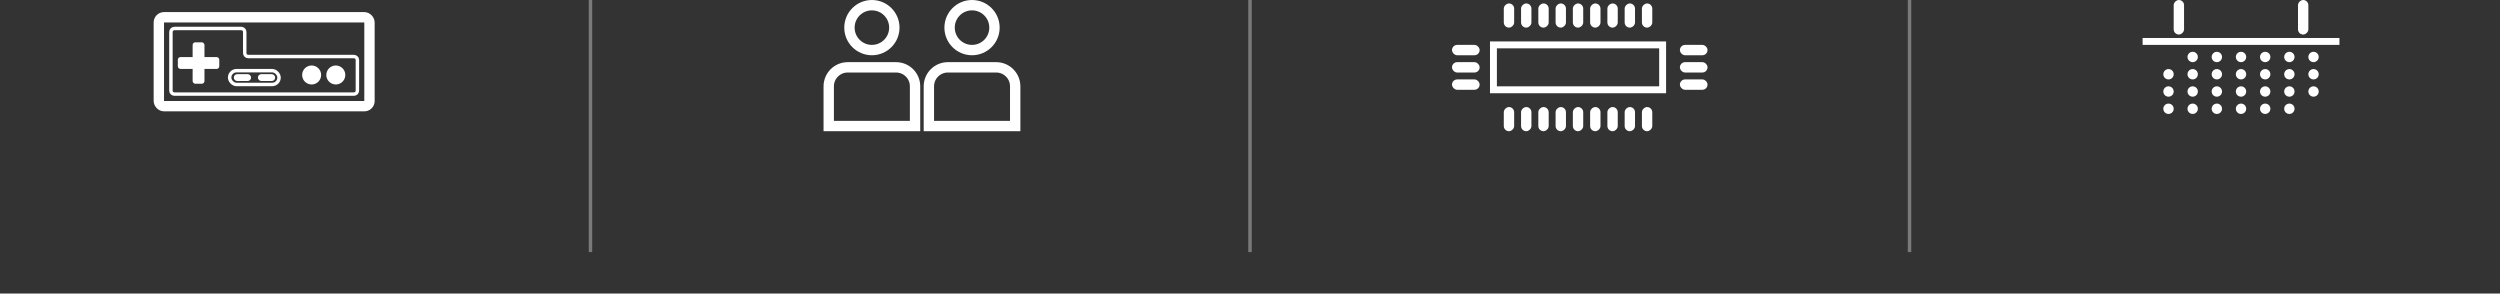 <svg width="724" height="85" viewBox="0 0 724 85" fill="none" xmlns="http://www.w3.org/2000/svg">
<rect x="0" y="0" width="724" height="85" fill="#333333" stroke="none"/>
<g id="gamemeta">
<g id="GAME DETAILS">
<g id="ICON DIVIDERS" opacity="0.351">
<rect id="Rectangle" x="170.5" width="1" height="73" fill="white"/>
<rect id="Rectangle_2" x="361.5" width="1" height="73" fill="white"/>
<rect id="Rectangle_3" x="552.5" width="1" height="73" fill="white"/>
</g>
<g id="MD_LBL_PLAYERS INFO">
<g id="PLAYERS - ICON">
<path id="Oval" d="M259 8C259 11.59 256.09 14.5 252.5 14.5C248.91 14.5 246 11.59 246 8C246 4.41 248.91 1.5 252.5 1.5C256.09 1.5 259 4.41 259 8Z" stroke="white" stroke-width="3"/>
<path id="Rectangle_4" d="M245.5 19.5H259.5C262.538 19.5 265 21.962 265 25V36.5H240V25C240 21.962 242.462 19.5 245.5 19.5Z" stroke="white" stroke-width="3"/>
<path id="Oval_2" d="M288 8C288 11.59 285.09 14.5 281.5 14.5C277.91 14.5 275 11.59 275 8C275 4.41 277.91 1.5 281.5 1.5C285.09 1.5 288 4.41 288 8Z" stroke="white" stroke-width="3"/>
<path id="Rectangle_5" d="M274.5 19.5H288.5C291.538 19.5 294 21.962 294 25V36.5H269V25C269 21.962 271.462 19.5 274.5 19.5Z" stroke="white" stroke-width="3"/>
</g>
</g>
<g id="Group 143">
<g id="Group 141">
<rect id="Rectangle_6" x="55.786" y="12.25" width="3.429" height="12" rx="0.771" fill="white"/>
<path id="Rectangle_7" fill-rule="evenodd" clip-rule="evenodd" d="M52.271 19.964C51.845 19.964 51.5 19.619 51.5 19.193V17.307C51.5 16.881 51.845 16.536 52.271 16.536H62.729C63.155 16.536 63.5 16.881 63.5 17.307V19.193C63.5 19.619 63.155 19.964 62.729 19.964H52.271Z" fill="white"/>
</g>
<rect id="Rectangle_8" x="46" y="5" width="61" height="25.75" rx="1.5" stroke="white" stroke-width="3"/>
<path id="Oval_3" fill-rule="evenodd" clip-rule="evenodd" d="M90.25 24.464C91.769 24.464 93 23.233 93 21.714C93 20.195 91.769 18.964 90.25 18.964C88.731 18.964 87.5 20.195 87.5 21.714C87.5 23.233 88.731 24.464 90.25 24.464Z" fill="white"/>
<path id="Rectangle_9" d="M103.5 26.25V17.375C103.5 16.823 103.052 16.375 102.5 16.375H71.875C71.323 16.375 70.875 15.927 70.875 15.375V9.25C70.875 8.698 70.427 8.25 69.875 8.25H50.5C49.948 8.25 49.5 8.698 49.5 9.25V26.25C49.5 26.802 49.948 27.25 50.5 27.25H102.5C103.052 27.25 103.5 26.802 103.5 26.25Z" stroke="white"/>
<g id="Group 142">
<rect id="Rectangle_10" x="68.212" y="21.964" width="4" height="1" rx="0.5" stroke="white"/>
<rect id="Rectangle_11" x="75.188" y="21.964" width="4" height="1" rx="0.5" stroke="white"/>
<rect id="Rectangle_12" x="66.5" y="20.464" width="14.312" height="4" rx="2" stroke="white"/>
</g>
<path id="Oval_4" fill-rule="evenodd" clip-rule="evenodd" d="M97.25 24.464C98.769 24.464 100 23.233 100 21.714C100 20.195 98.769 18.964 97.25 18.964C95.731 18.964 94.5 20.195 94.5 21.714C94.5 23.233 95.731 24.464 97.25 24.464Z" fill="white"/>
</g>
<g id="MD_DEVELOPER INFO">
<g id="PROCESSOR - ICON">
<g id="Group 51">
<rect id="Rectangle_13" x="420.5" y="13" width="8" height="3" rx="1.5" fill="white"/>
<rect id="Rectangle_14" x="420.5" y="18" width="8" height="3" rx="1.5" fill="white"/>
<rect id="Rectangle_15" x="420.5" y="23" width="8" height="3" rx="1.5" fill="white"/>
</g>
<g id="Group 52">
<rect id="Rectangle_16" x="448.5" y="1" width="7" height="3" rx="1.5" transform="rotate(90 448.5 1)" fill="white"/>
<rect id="Rectangle_17" x="443.5" y="1" width="7" height="3" rx="1.5" transform="rotate(90 443.5 1)" fill="white"/>
<rect id="Rectangle_18" x="438.5" y="1" width="7" height="3" rx="1.5" transform="rotate(90 438.5 1)" fill="white"/>
<rect id="Rectangle_19" x="463.5" y="1" width="7" height="3" rx="1.5" transform="rotate(90 463.5 1)" fill="white"/>
<rect id="Rectangle_20" x="458.5" y="1" width="7" height="3" rx="1.5" transform="rotate(90 458.5 1)" fill="white"/>
<rect id="Rectangle_21" x="453.5" y="1" width="7" height="3" rx="1.5" transform="rotate(90 453.5 1)" fill="white"/>
<rect id="Rectangle_22" x="478.5" y="1" width="7" height="3" rx="1.5" transform="rotate(90 478.5 1)" fill="white"/>
<rect id="Rectangle_23" x="468.5" y="1" width="7" height="3" rx="1.5" transform="rotate(90 468.5 1)" fill="white"/>
<rect id="Rectangle_24" x="473.5" y="1" width="7" height="3" rx="1.5" transform="rotate(90 473.5 1)" fill="white"/>
</g>
<g id="Group 52_2">
<rect id="Rectangle_25" x="448.5" y="31" width="7" height="3" rx="1.5" transform="rotate(90 448.5 31)" fill="white"/>
<rect id="Rectangle_26" x="443.5" y="31" width="7" height="3" rx="1.5" transform="rotate(90 443.5 31)" fill="white"/>
<rect id="Rectangle_27" x="438.5" y="31" width="7" height="3" rx="1.5" transform="rotate(90 438.5 31)" fill="white"/>
<rect id="Rectangle_28" x="463.5" y="31" width="7" height="3" rx="1.5" transform="rotate(90 463.5 31)" fill="white"/>
<rect id="Rectangle_29" x="458.5" y="31" width="7" height="3" rx="1.5" transform="rotate(90 458.5 31)" fill="white"/>
<rect id="Rectangle_30" x="453.5" y="31" width="7" height="3" rx="1.5" transform="rotate(90 453.5 31)" fill="white"/>
<rect id="Rectangle_31" x="478.5" y="31" width="7" height="3" rx="1.5" transform="rotate(90 478.5 31)" fill="white"/>
<rect id="Rectangle_32" x="468.5" y="31" width="7" height="3" rx="1.5" transform="rotate(90 468.5 31)" fill="white"/>
<rect id="Rectangle_33" x="473.5" y="31" width="7" height="3" rx="1.5" transform="rotate(90 473.5 31)" fill="white"/>
</g>
<g id="Group 51_2">
<rect id="Rectangle_34" x="486.5" y="13" width="8" height="3" rx="1.5" fill="white"/>
<rect id="Rectangle_35" x="486.5" y="18" width="8" height="3" rx="1.5" fill="white"/>
<rect id="Rectangle_36" x="486.5" y="23" width="8" height="3" rx="1.5" fill="white"/>
</g>
<g id="Rectangle_37">
<mask id="path-41-inside-1" fill="white">
<rect x="425.5" y="6" width="63" height="27" rx="2.556"/>
</mask>
<rect x="425.5" y="6" width="63" height="27" rx="2.556" stroke="white" stroke-width="6" mask="url(#path-41-inside-1)"/>
</g>
<rect id="Rectangle_38" x="432.5" y="13" width="49" height="13" stroke="white" stroke-width="2"/>
</g>
</g>
<g id="RELEASEDATE - INFO">
<g id="RELEASEDATE - ICON">
<rect id="Rectangle_39" x="632.5" width="10" height="3" rx="1.5" transform="rotate(90 632.5 0)" fill="white"/>
<rect id="Rectangle_40" x="620.5" y="11" width="57" height="2" fill="white"/>
<rect id="Rectangle_41" x="668.5" width="10" height="3" rx="1.5" transform="rotate(90 668.5 0)" fill="white"/>
<g id="Rectangle_42">
<mask id="path-46-inside-2" fill="white">
<rect x="620.5" y="3" width="57" height="35" rx="2.556"/>
</mask>
<rect x="620.5" y="3" width="57" height="35" rx="2.556" stroke="white" stroke-width="6" mask="url(#path-46-inside-2)"/>
</g>
<path id="Oval_5" fill-rule="evenodd" clip-rule="evenodd" d="M635 18C635.828 18 636.5 17.328 636.5 16.5C636.5 15.672 635.828 15 635 15C634.172 15 633.5 15.672 633.5 16.5C633.5 17.328 634.172 18 635 18Z" fill="white"/>
<path id="Oval_6" fill-rule="evenodd" clip-rule="evenodd" d="M642 18C642.828 18 643.5 17.328 643.5 16.5C643.5 15.672 642.828 15 642 15C641.172 15 640.5 15.672 640.5 16.5C640.5 17.328 641.172 18 642 18Z" fill="white"/>
<path id="Oval_7" fill-rule="evenodd" clip-rule="evenodd" d="M649 18C649.828 18 650.5 17.328 650.5 16.5C650.5 15.672 649.828 15 649 15C648.172 15 647.5 15.672 647.5 16.5C647.5 17.328 648.172 18 649 18Z" fill="white"/>
<path id="Oval_8" fill-rule="evenodd" clip-rule="evenodd" d="M656 18C656.828 18 657.5 17.328 657.5 16.5C657.5 15.672 656.828 15 656 15C655.172 15 654.5 15.672 654.5 16.5C654.5 17.328 655.172 18 656 18Z" fill="white"/>
<path id="Oval_9" fill-rule="evenodd" clip-rule="evenodd" d="M663 18C663.828 18 664.5 17.328 664.5 16.5C664.5 15.672 663.828 15 663 15C662.172 15 661.5 15.672 661.5 16.5C661.5 17.328 662.172 18 663 18Z" fill="white"/>
<path id="Oval_10" fill-rule="evenodd" clip-rule="evenodd" d="M670 18C670.828 18 671.5 17.328 671.5 16.5C671.5 15.672 670.828 15 670 15C669.172 15 668.5 15.672 668.5 16.5C668.5 17.328 669.172 18 670 18Z" fill="white"/>
<path id="Oval_11" fill-rule="evenodd" clip-rule="evenodd" d="M628 23C628.828 23 629.5 22.328 629.5 21.5C629.5 20.672 628.828 20 628 20C627.172 20 626.5 20.672 626.5 21.5C626.5 22.328 627.172 23 628 23Z" fill="white"/>
<path id="Oval_12" fill-rule="evenodd" clip-rule="evenodd" d="M635 23C635.828 23 636.5 22.328 636.5 21.5C636.5 20.672 635.828 20 635 20C634.172 20 633.5 20.672 633.5 21.5C633.5 22.328 634.172 23 635 23Z" fill="white"/>
<path id="Oval_13" fill-rule="evenodd" clip-rule="evenodd" d="M642 23C642.828 23 643.5 22.328 643.5 21.5C643.5 20.672 642.828 20 642 20C641.172 20 640.5 20.672 640.5 21.5C640.5 22.328 641.172 23 642 23Z" fill="white"/>
<path id="Oval_14" fill-rule="evenodd" clip-rule="evenodd" d="M649 23C649.828 23 650.5 22.328 650.5 21.5C650.5 20.672 649.828 20 649 20C648.172 20 647.5 20.672 647.5 21.5C647.5 22.328 648.172 23 649 23Z" fill="white"/>
<path id="Oval_15" fill-rule="evenodd" clip-rule="evenodd" d="M656 23C656.828 23 657.5 22.328 657.5 21.5C657.5 20.672 656.828 20 656 20C655.172 20 654.5 20.672 654.5 21.5C654.5 22.328 655.172 23 656 23Z" fill="white"/>
<path id="Oval_16" fill-rule="evenodd" clip-rule="evenodd" d="M663 23C663.828 23 664.5 22.328 664.5 21.5C664.5 20.672 663.828 20 663 20C662.172 20 661.5 20.672 661.5 21.5C661.5 22.328 662.172 23 663 23Z" fill="white"/>
<path id="Oval_17" fill-rule="evenodd" clip-rule="evenodd" d="M670 23C670.828 23 671.5 22.328 671.5 21.5C671.5 20.672 670.828 20 670 20C669.172 20 668.5 20.672 668.5 21.5C668.5 22.328 669.172 23 670 23Z" fill="white"/>
<path id="Oval_18" fill-rule="evenodd" clip-rule="evenodd" d="M628 28C628.828 28 629.5 27.328 629.5 26.5C629.5 25.672 628.828 25 628 25C627.172 25 626.5 25.672 626.5 26.5C626.5 27.328 627.172 28 628 28Z" fill="white"/>
<path id="Oval_19" fill-rule="evenodd" clip-rule="evenodd" d="M635 28C635.828 28 636.5 27.328 636.5 26.5C636.5 25.672 635.828 25 635 25C634.172 25 633.5 25.672 633.5 26.5C633.5 27.328 634.172 28 635 28Z" fill="white"/>
<path id="Oval_20" fill-rule="evenodd" clip-rule="evenodd" d="M642 28C642.828 28 643.5 27.328 643.5 26.5C643.5 25.672 642.828 25 642 25C641.172 25 640.5 25.672 640.5 26.5C640.5 27.328 641.172 28 642 28Z" fill="white"/>
<path id="Oval_21" fill-rule="evenodd" clip-rule="evenodd" d="M649 28C649.828 28 650.5 27.328 650.5 26.5C650.5 25.672 649.828 25 649 25C648.172 25 647.5 25.672 647.5 26.5C647.5 27.328 648.172 28 649 28Z" fill="white"/>
<path id="Oval_22" fill-rule="evenodd" clip-rule="evenodd" d="M656 28C656.828 28 657.5 27.328 657.5 26.5C657.5 25.672 656.828 25 656 25C655.172 25 654.5 25.672 654.5 26.5C654.5 27.328 655.172 28 656 28Z" fill="white"/>
<path id="Oval_23" fill-rule="evenodd" clip-rule="evenodd" d="M663 28C663.828 28 664.5 27.328 664.5 26.5C664.5 25.672 663.828 25 663 25C662.172 25 661.5 25.672 661.5 26.5C661.5 27.328 662.172 28 663 28Z" fill="white"/>
<path id="Oval_24" fill-rule="evenodd" clip-rule="evenodd" d="M670 28C670.828 28 671.5 27.328 671.5 26.5C671.5 25.672 670.828 25 670 25C669.172 25 668.5 25.672 668.5 26.5C668.5 27.328 669.172 28 670 28Z" fill="white"/>
<path id="Oval_25" fill-rule="evenodd" clip-rule="evenodd" d="M628 33C628.828 33 629.5 32.328 629.5 31.5C629.5 30.672 628.828 30 628 30C627.172 30 626.5 30.672 626.5 31.5C626.5 32.328 627.172 33 628 33Z" fill="white"/>
<path id="Oval_26" fill-rule="evenodd" clip-rule="evenodd" d="M635 33C635.828 33 636.5 32.328 636.5 31.5C636.5 30.672 635.828 30 635 30C634.172 30 633.5 30.672 633.5 31.5C633.5 32.328 634.172 33 635 33Z" fill="white"/>
<path id="Oval_27" fill-rule="evenodd" clip-rule="evenodd" d="M642 33C642.828 33 643.5 32.328 643.5 31.5C643.5 30.672 642.828 30 642 30C641.172 30 640.5 30.672 640.5 31.5C640.5 32.328 641.172 33 642 33Z" fill="white"/>
<path id="Oval_28" fill-rule="evenodd" clip-rule="evenodd" d="M649 33C649.828 33 650.5 32.328 650.5 31.5C650.5 30.672 649.828 30 649 30C648.172 30 647.5 30.672 647.5 31.5C647.5 32.328 648.172 33 649 33Z" fill="white"/>
<path id="Oval_29" fill-rule="evenodd" clip-rule="evenodd" d="M656 33C656.828 33 657.5 32.328 657.5 31.5C657.5 30.672 656.828 30 656 30C655.172 30 654.5 30.672 654.5 31.5C654.5 32.328 655.172 33 656 33Z" fill="white"/>
<path id="Oval_30" fill-rule="evenodd" clip-rule="evenodd" d="M663 33C663.828 33 664.5 32.328 664.5 31.5C664.5 30.672 663.828 30 663 30C662.172 30 661.5 30.672 661.5 31.5C661.5 32.328 662.172 33 663 33Z" fill="white"/>
</g>
</g>
</g>
</g>
</svg>

